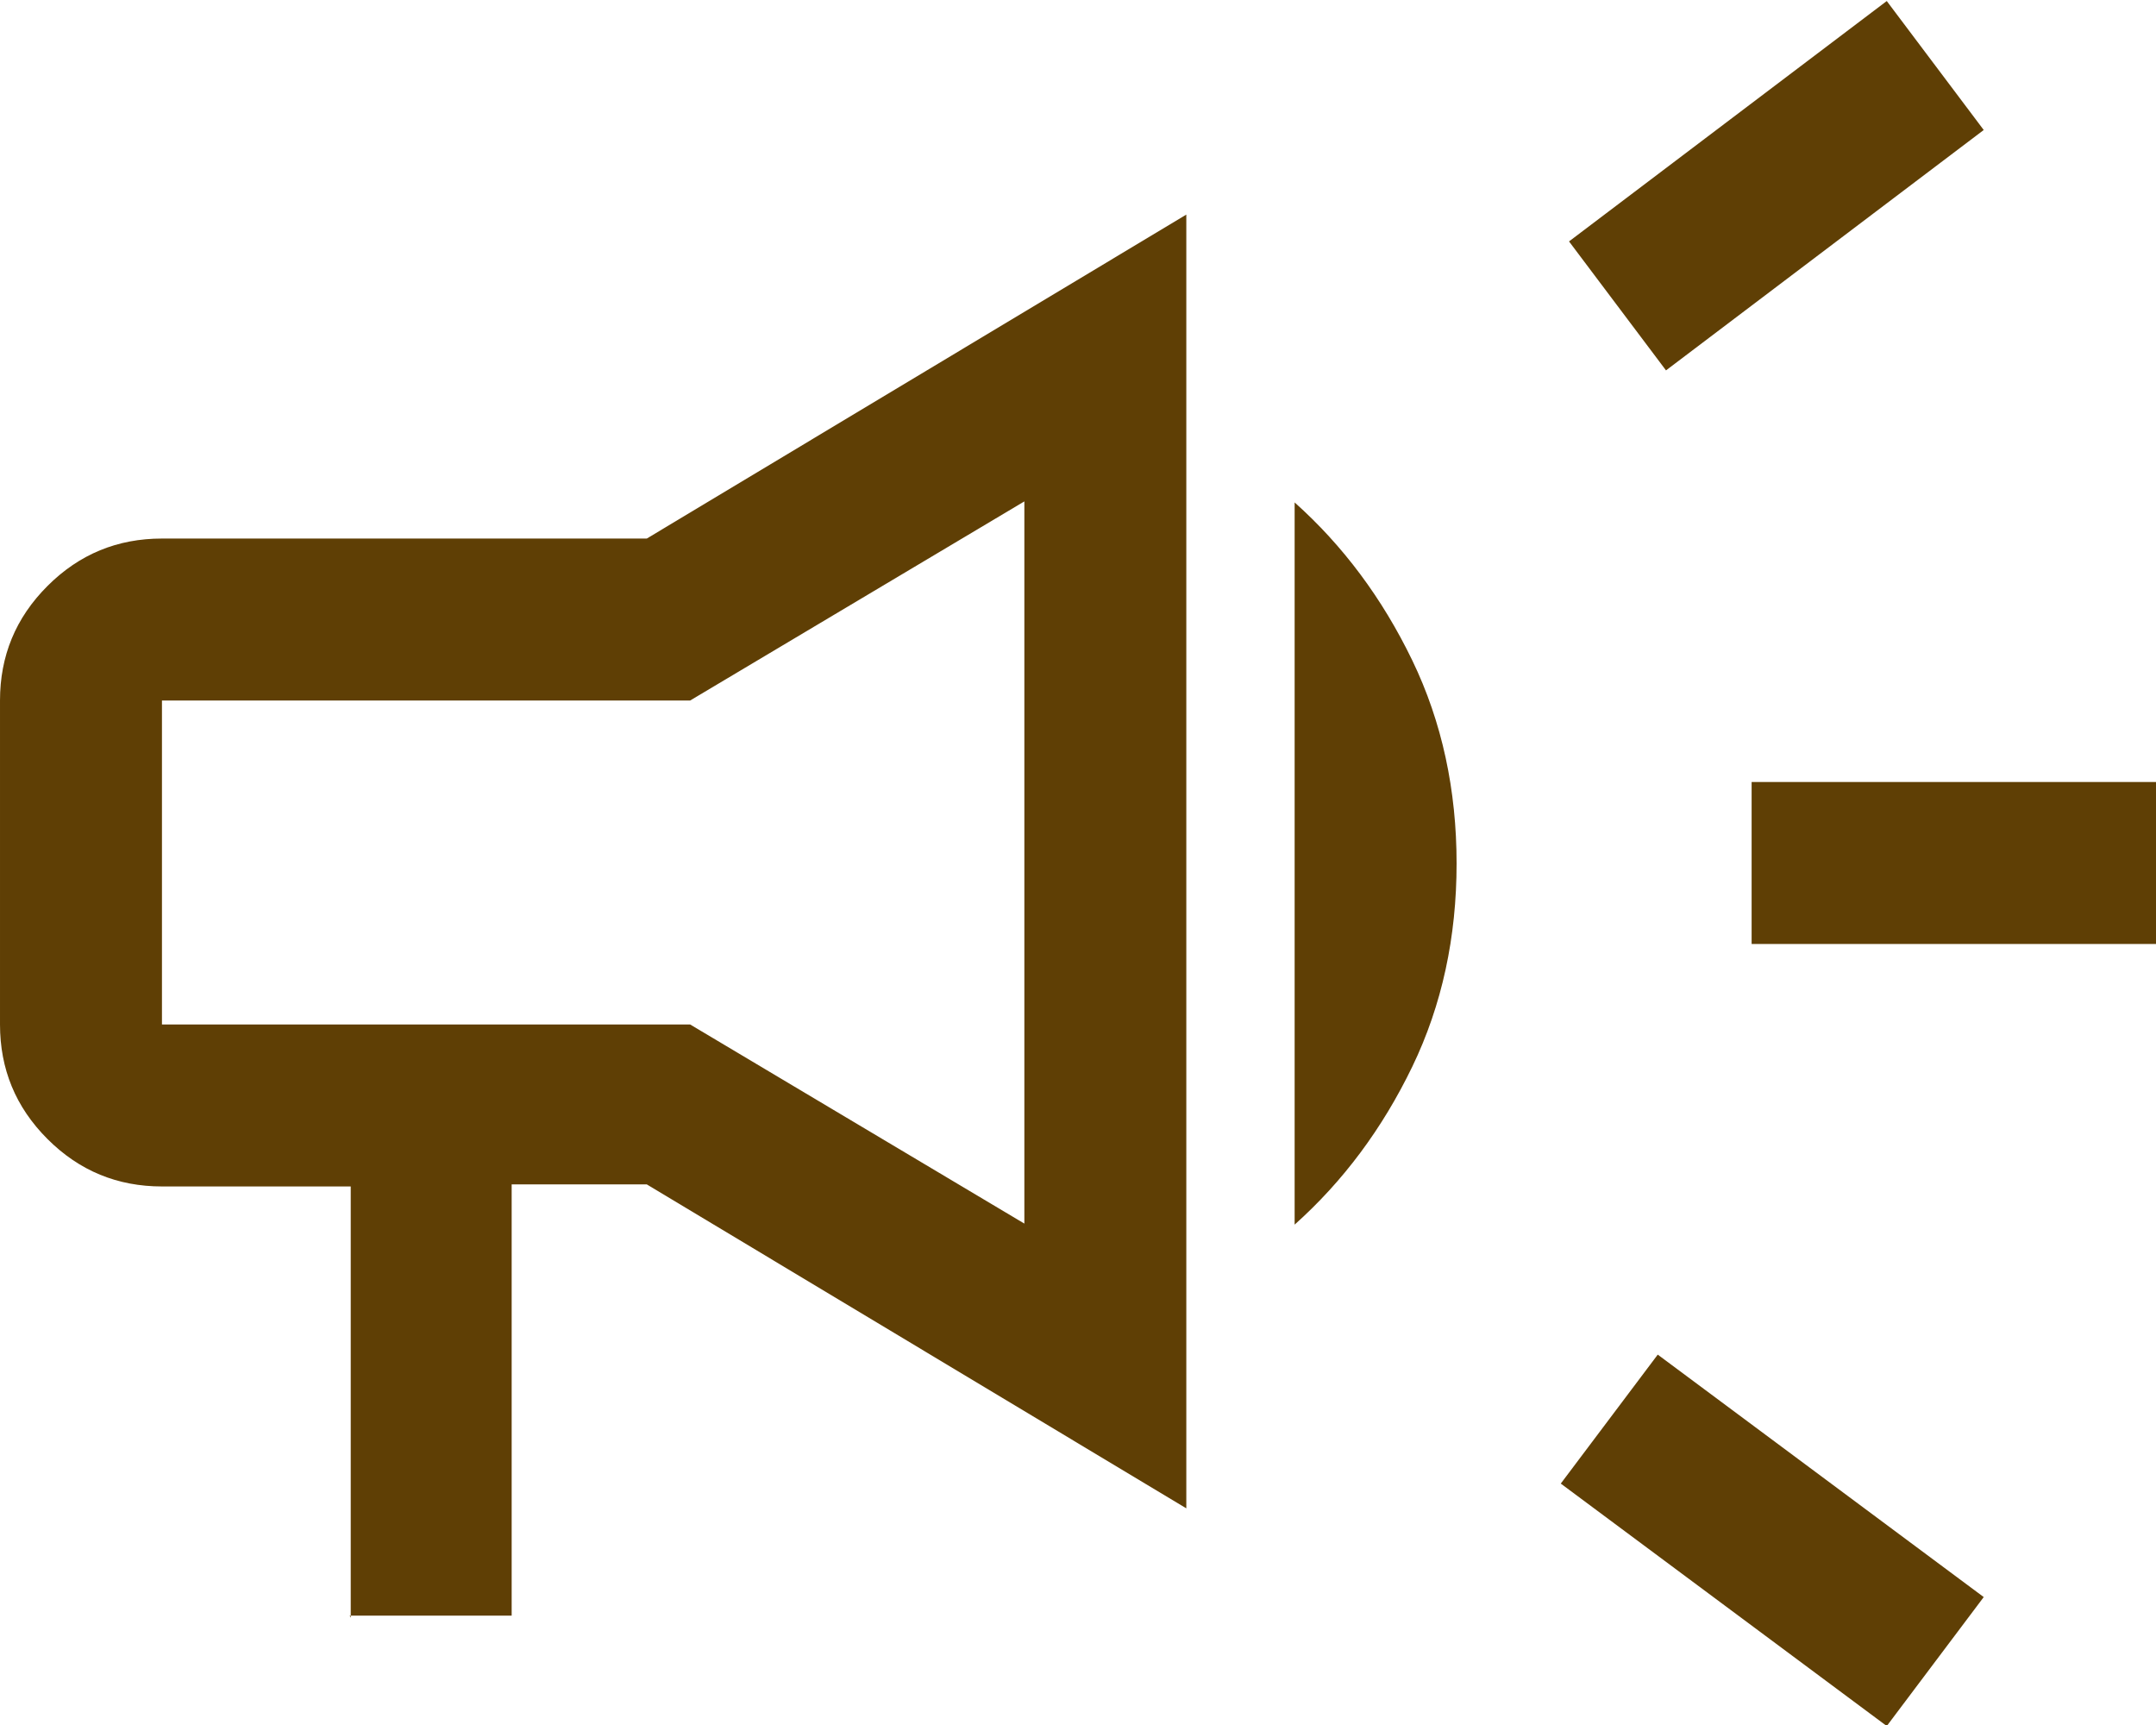 <?xml version="1.0" encoding="UTF-8"?><svg id="_圖層_2" xmlns="http://www.w3.org/2000/svg" viewBox="0 0 20.9 16.72"><defs><style>.cls-1{fill:#5f3f05;}</style></defs><g id="text_list"><path class="cls-1" d="m16.98,9.15v-1.57h3.92v1.57h-3.92Zm1.31,7.58l-3.16-2.35.94-1.25,3.16,2.35-.94,1.25Zm-2.14-13.14l-.94-1.25,3.08-2.33.94,1.25-3.08,2.33ZM3.4,15.68v-4.18h-1.83c-.43,0-.8-.15-1.11-.46s-.46-.68-.46-1.11v-3.14c0-.43.15-.8.46-1.11s.68-.46,1.11-.46h4.7l5.23-3.14v12.54l-5.23-3.14h-1.31v4.18h-1.57Zm9.15-3.81v-7c.47.42.85.93,1.14,1.53.29.6.43,1.26.43,1.97s-.14,1.37-.43,1.97c-.29.6-.67,1.11-1.14,1.53ZM1.57,6.79v3.14h5.12l3.24,1.93v-7l-3.24,1.93H1.57Z"/></g></svg>